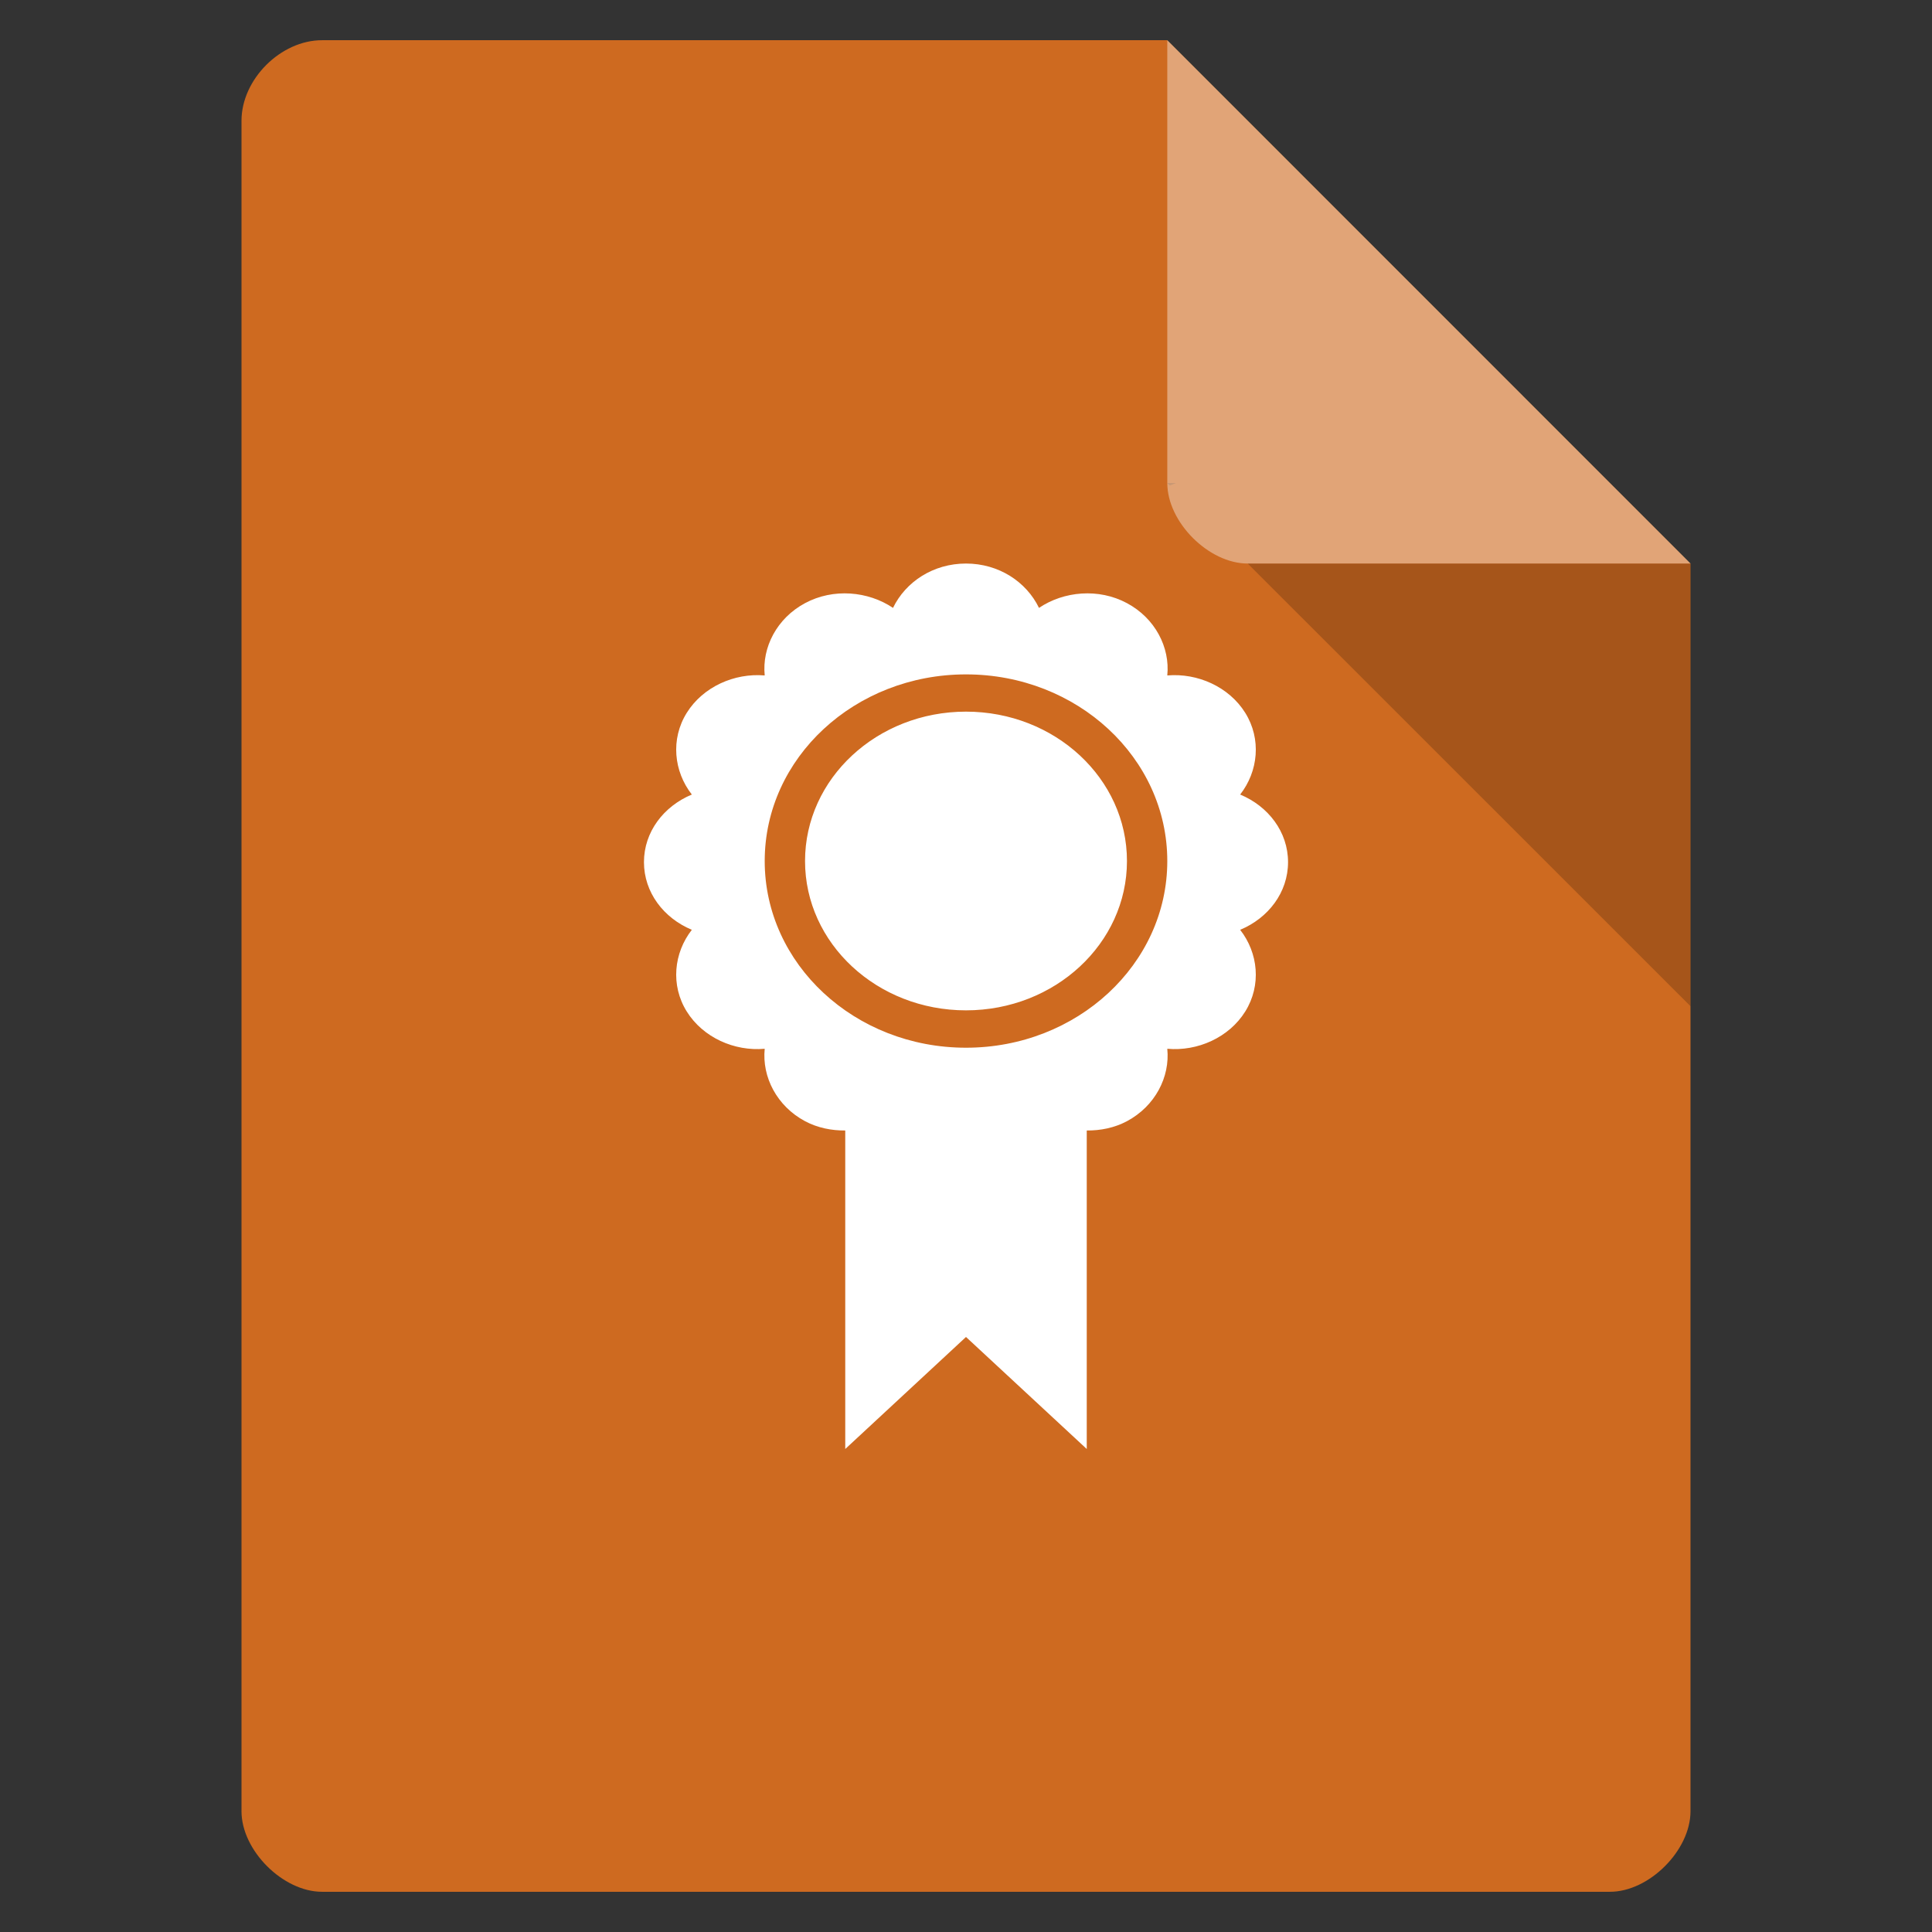 <svg width="64" xmlns="http://www.w3.org/2000/svg" height="64" viewBox="0 0 64 64" xmlns:xlink="http://www.w3.org/1999/xlink">
<rect x="0" y="0" width="64" height="64" fill="#333333" stroke="none"/>
<path style="fill:#ce6a20" d="M 10.668 1.332 C 9.297 1.332 8 2.629 8 4 L 8 60 C 8 61.297 9.371 62.668 10.668 62.668 L 53.332 62.668 C 54.629 62.668 56 61.297 56 60 L 56 18.668 L 38.668 1.332 Z "/>
<path style="fill:#000;fill-opacity:.196" d="M 38.668 16 L 38.75 16.082 L 38.957 16 Z M 41.332 18.668 L 56 33.332 L 56 18.668 Z "/>
<path style="fill:#fff;fill-opacity:.392" d="M 38.668 1.332 L 56 18.668 L 41.332 18.668 C 40.039 18.668 38.668 17.297 38.668 16 Z "/>
<path style="fill:#fff" d="M 32 18.668 C 30.914 18.668 30 19.273 29.582 20.137 C 28.758 19.582 27.605 19.477 26.668 19.98 C 25.734 20.48 25.238 21.445 25.332 22.375 C 24.328 22.289 23.289 22.75 22.75 23.613 C 22.207 24.484 22.32 25.555 22.918 26.32 C 21.988 26.707 21.332 27.555 21.332 28.559 C 21.332 29.566 21.988 30.414 22.918 30.801 C 22.32 31.566 22.207 32.637 22.75 33.508 C 23.289 34.371 24.328 34.832 25.332 34.742 C 25.238 35.676 25.734 36.641 26.668 37.141 C 27.086 37.363 27.547 37.453 28 37.449 L 28 48 L 32 44.289 L 36 48 L 36 37.449 C 36.453 37.453 36.914 37.363 37.332 37.141 C 38.266 36.641 38.762 35.676 38.668 34.742 C 39.672 34.832 40.711 34.371 41.25 33.508 C 41.793 32.637 41.68 31.566 41.082 30.801 C 42.012 30.414 42.668 29.566 42.668 28.559 C 42.668 27.555 42.012 26.707 41.082 26.32 C 41.68 25.555 41.793 24.484 41.25 23.613 C 40.711 22.75 39.672 22.289 38.668 22.375 C 38.762 21.445 38.266 20.48 37.332 19.98 C 36.395 19.477 35.242 19.582 34.418 20.137 C 34 19.273 33.086 18.668 32 18.668 Z M 32 22.34 C 35.684 22.34 38.668 25.105 38.668 28.523 C 38.668 31.938 35.684 34.707 32 34.707 C 28.316 34.707 25.332 31.938 25.332 28.523 C 25.332 25.105 28.316 22.34 32 22.34 Z M 32 23.574 C 29.055 23.574 26.668 25.789 26.668 28.523 C 26.668 31.254 29.055 33.469 32 33.469 C 34.945 33.469 37.332 31.254 37.332 28.523 C 37.332 25.789 34.945 23.574 32 23.574 Z "/>
</svg>
